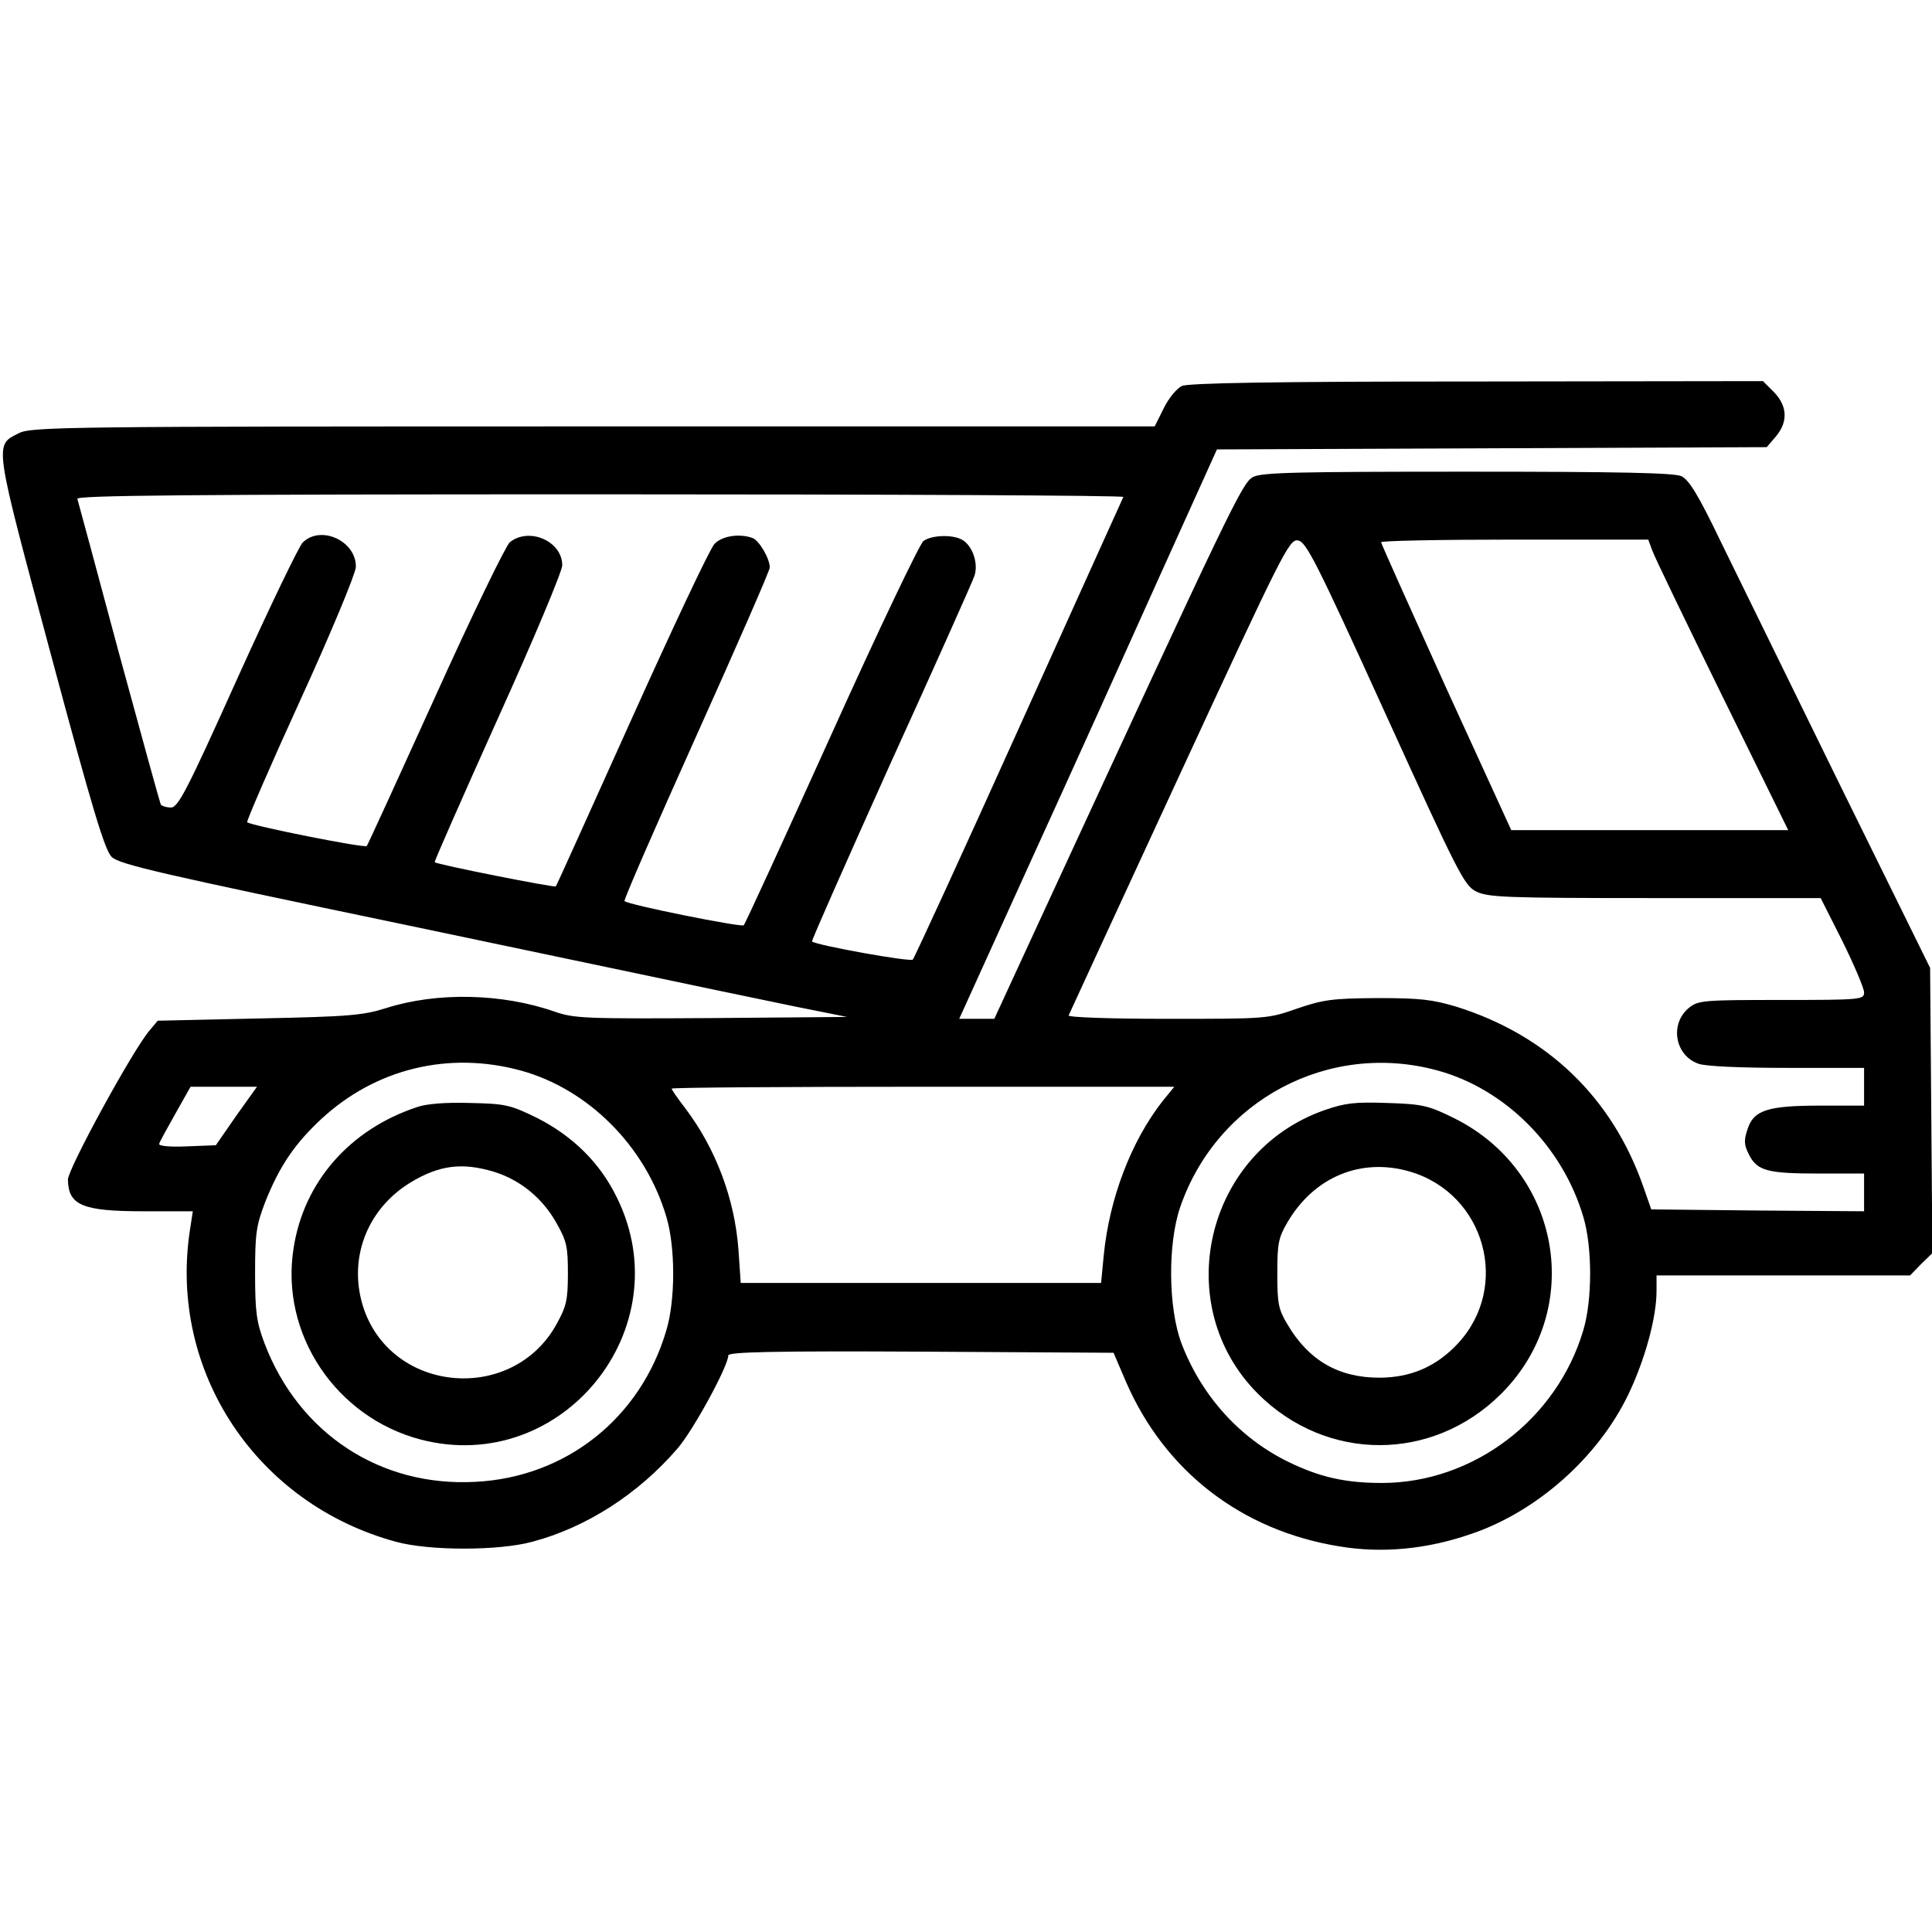 <?xml version="1.0" standalone="no"?>
<!DOCTYPE svg PUBLIC "-//W3C//DTD SVG 20010904//EN"
 "http://www.w3.org/TR/2001/REC-SVG-20010904/DTD/svg10.dtd">
<svg version="1.0" xmlns="http://www.w3.org/2000/svg"
 width="512pt" height="512pt" viewBox="0 0 512 512"
 preserveAspectRatio="xMidYMid meet">

<g transform="translate(0,512) scale(0.1,-0.1)"
fill="#000000" stroke="none">
<path d="M3132 4097 c-13 -6 -35 -32 -48 -59 l-24 -48 -1488 0 c-1396 0 -1489
-1 -1522 -18 -66 -33 -67 -20 85 -587 110 -410 143 -519 161 -536 21 -20 131
-45 774 -179 52 -11 277 -58 500 -105 223 -47 466 -98 540 -113 l135 -27 -360
-3 c-334 -2 -363 -1 -415 17 -140 49 -312 52 -445 10 -63 -20 -98 -23 -338
-28 l-269 -6 -21 -25 c-45 -52 -217 -368 -217 -396 1 -68 38 -84 200 -84 l131
0 -8 -52 c-56 -373 177 -724 547 -824 88 -24 271 -24 360 0 144 38 282 127
386 248 42 49 134 218 134 246 0 9 116 12 510 10 l511 -3 33 -77 c103 -237
306 -394 565 -436 113 -19 232 -8 350 33 174 59 336 203 416 369 45 94 75 205
75 275 l0 41 336 0 336 0 29 30 30 29 -3 378 -3 378 -239 485 c-131 267 -273
557 -316 645 -60 125 -84 163 -104 173 -20 9 -165 12 -567 12 -452 0 -545 -2
-568 -14 -29 -15 -54 -68 -567 -1178 l-119 -258 -46 0 -47 0 192 423 c106 232
259 571 341 754 l150 332 728 3 729 3 24 28 c33 39 31 81 -5 118 l-29 29 -759
-1 c-538 0 -765 -4 -781 -12z m-155 -294 c-2 -5 -127 -280 -277 -613 -150
-333 -277 -609 -281 -613 -6 -7 -256 38 -267 48 -2 2 92 214 208 472 117 257
217 481 222 496 12 33 -5 82 -33 97 -26 14 -81 12 -102 -4 -10 -8 -120 -238
-244 -513 -124 -274 -228 -501 -232 -505 -6 -6 -306 54 -316 64 -3 2 83 199
190 437 107 238 195 439 195 447 0 24 -28 71 -45 78 -35 13 -82 6 -102 -16
-12 -13 -110 -221 -219 -463 -109 -242 -199 -442 -201 -444 -3 -4 -315 58
-321 64 -2 1 74 173 167 380 95 210 171 391 171 407 0 64 -88 102 -139 61 -11
-10 -100 -193 -197 -408 -97 -214 -179 -393 -182 -397 -7 -6 -307 54 -317 63
-2 3 61 149 141 324 81 177 146 334 147 352 2 69 -93 113 -141 65 -10 -10 -88
-172 -173 -360 -134 -298 -157 -342 -176 -342 -12 0 -24 4 -27 8 -2 4 -52 185
-111 402 -58 217 -108 401 -110 408 -3 9 278 12 1386 12 765 0 1388 -3 1386
-7z m694 -573 c192 -422 209 -456 240 -472 31 -16 75 -18 474 -18 l440 0 58
-115 c31 -63 57 -124 57 -135 0 -19 -7 -20 -219 -20 -204 0 -220 -1 -244 -20
-53 -42 -39 -127 24 -149 19 -7 112 -11 235 -11 l204 0 0 -50 0 -50 -115 0
c-141 0 -178 -12 -194 -63 -10 -30 -9 -41 4 -67 22 -43 49 -50 186 -50 l119 0
0 -50 0 -50 -282 2 -282 3 -21 60 c-82 235 -253 401 -495 477 -64 19 -95 23
-210 23 -120 -1 -143 -4 -213 -28 -77 -27 -80 -27 -343 -27 -151 0 -264 4
-262 9 2 5 134 291 293 635 274 592 291 626 314 624 22 -3 46 -49 232 -458z
m707 433 c5 -16 89 -189 185 -385 l176 -358 -367 0 -367 0 -173 378 c-94 208
-172 382 -172 385 0 4 159 7 354 7 l354 0 10 -27z m-2998 -1380 c179 -49 331
-201 386 -388 24 -80 24 -220 0 -300 -68 -233 -266 -390 -506 -402 -252 -14
-468 128 -559 367 -21 56 -25 82 -25 185 0 107 3 127 27 190 38 95 78 154 149
220 144 133 337 180 528 128z m2430 0 c179 -49 331 -201 386 -388 24 -80 24
-220 0 -300 -70 -237 -292 -405 -534 -405 -96 0 -164 15 -248 56 -129 63 -230
175 -283 314 -35 93 -37 264 -3 362 98 283 394 440 682 361z m-3184 -120 l-54
-78 -77 -3 c-46 -2 -76 1 -73 7 1 5 21 41 43 80 l40 71 88 0 88 0 -55 -77z
m2455 39 c-83 -106 -141 -257 -156 -409 l-7 -73 -478 0 -477 0 -6 88 c-10 135
-60 268 -141 375 -20 26 -36 49 -36 52 0 3 300 5 666 5 l666 0 -31 -38z"/>
<path d="M1105 2186 c-178 -59 -300 -198 -327 -374 -36 -227 112 -448 337
-507 374 -97 691 294 520 641 -45 93 -118 164 -213 212 -70 34 -82 37 -176 39
-64 2 -116 -2 -141 -11z m203 -171 c69 -21 129 -69 166 -135 28 -49 31 -64 31
-135 0 -70 -4 -87 -30 -134 -115 -209 -431 -185 -510 38 -45 130 5 266 124
338 75 45 135 53 219 28z"/>
<path d="M3510 2178 c-316 -111 -411 -517 -176 -752 182 -181 462 -181 644 0
223 222 160 590 -125 731 -67 33 -82 37 -176 40 -87 3 -112 0 -167 -19z m227
-163 c199 -59 267 -305 126 -456 -57 -61 -125 -90 -208 -90 -108 0 -187 46
-243 141 -24 40 -27 55 -27 135 0 80 3 95 27 136 71 121 196 172 325 134z"/>
</g>
</svg>
